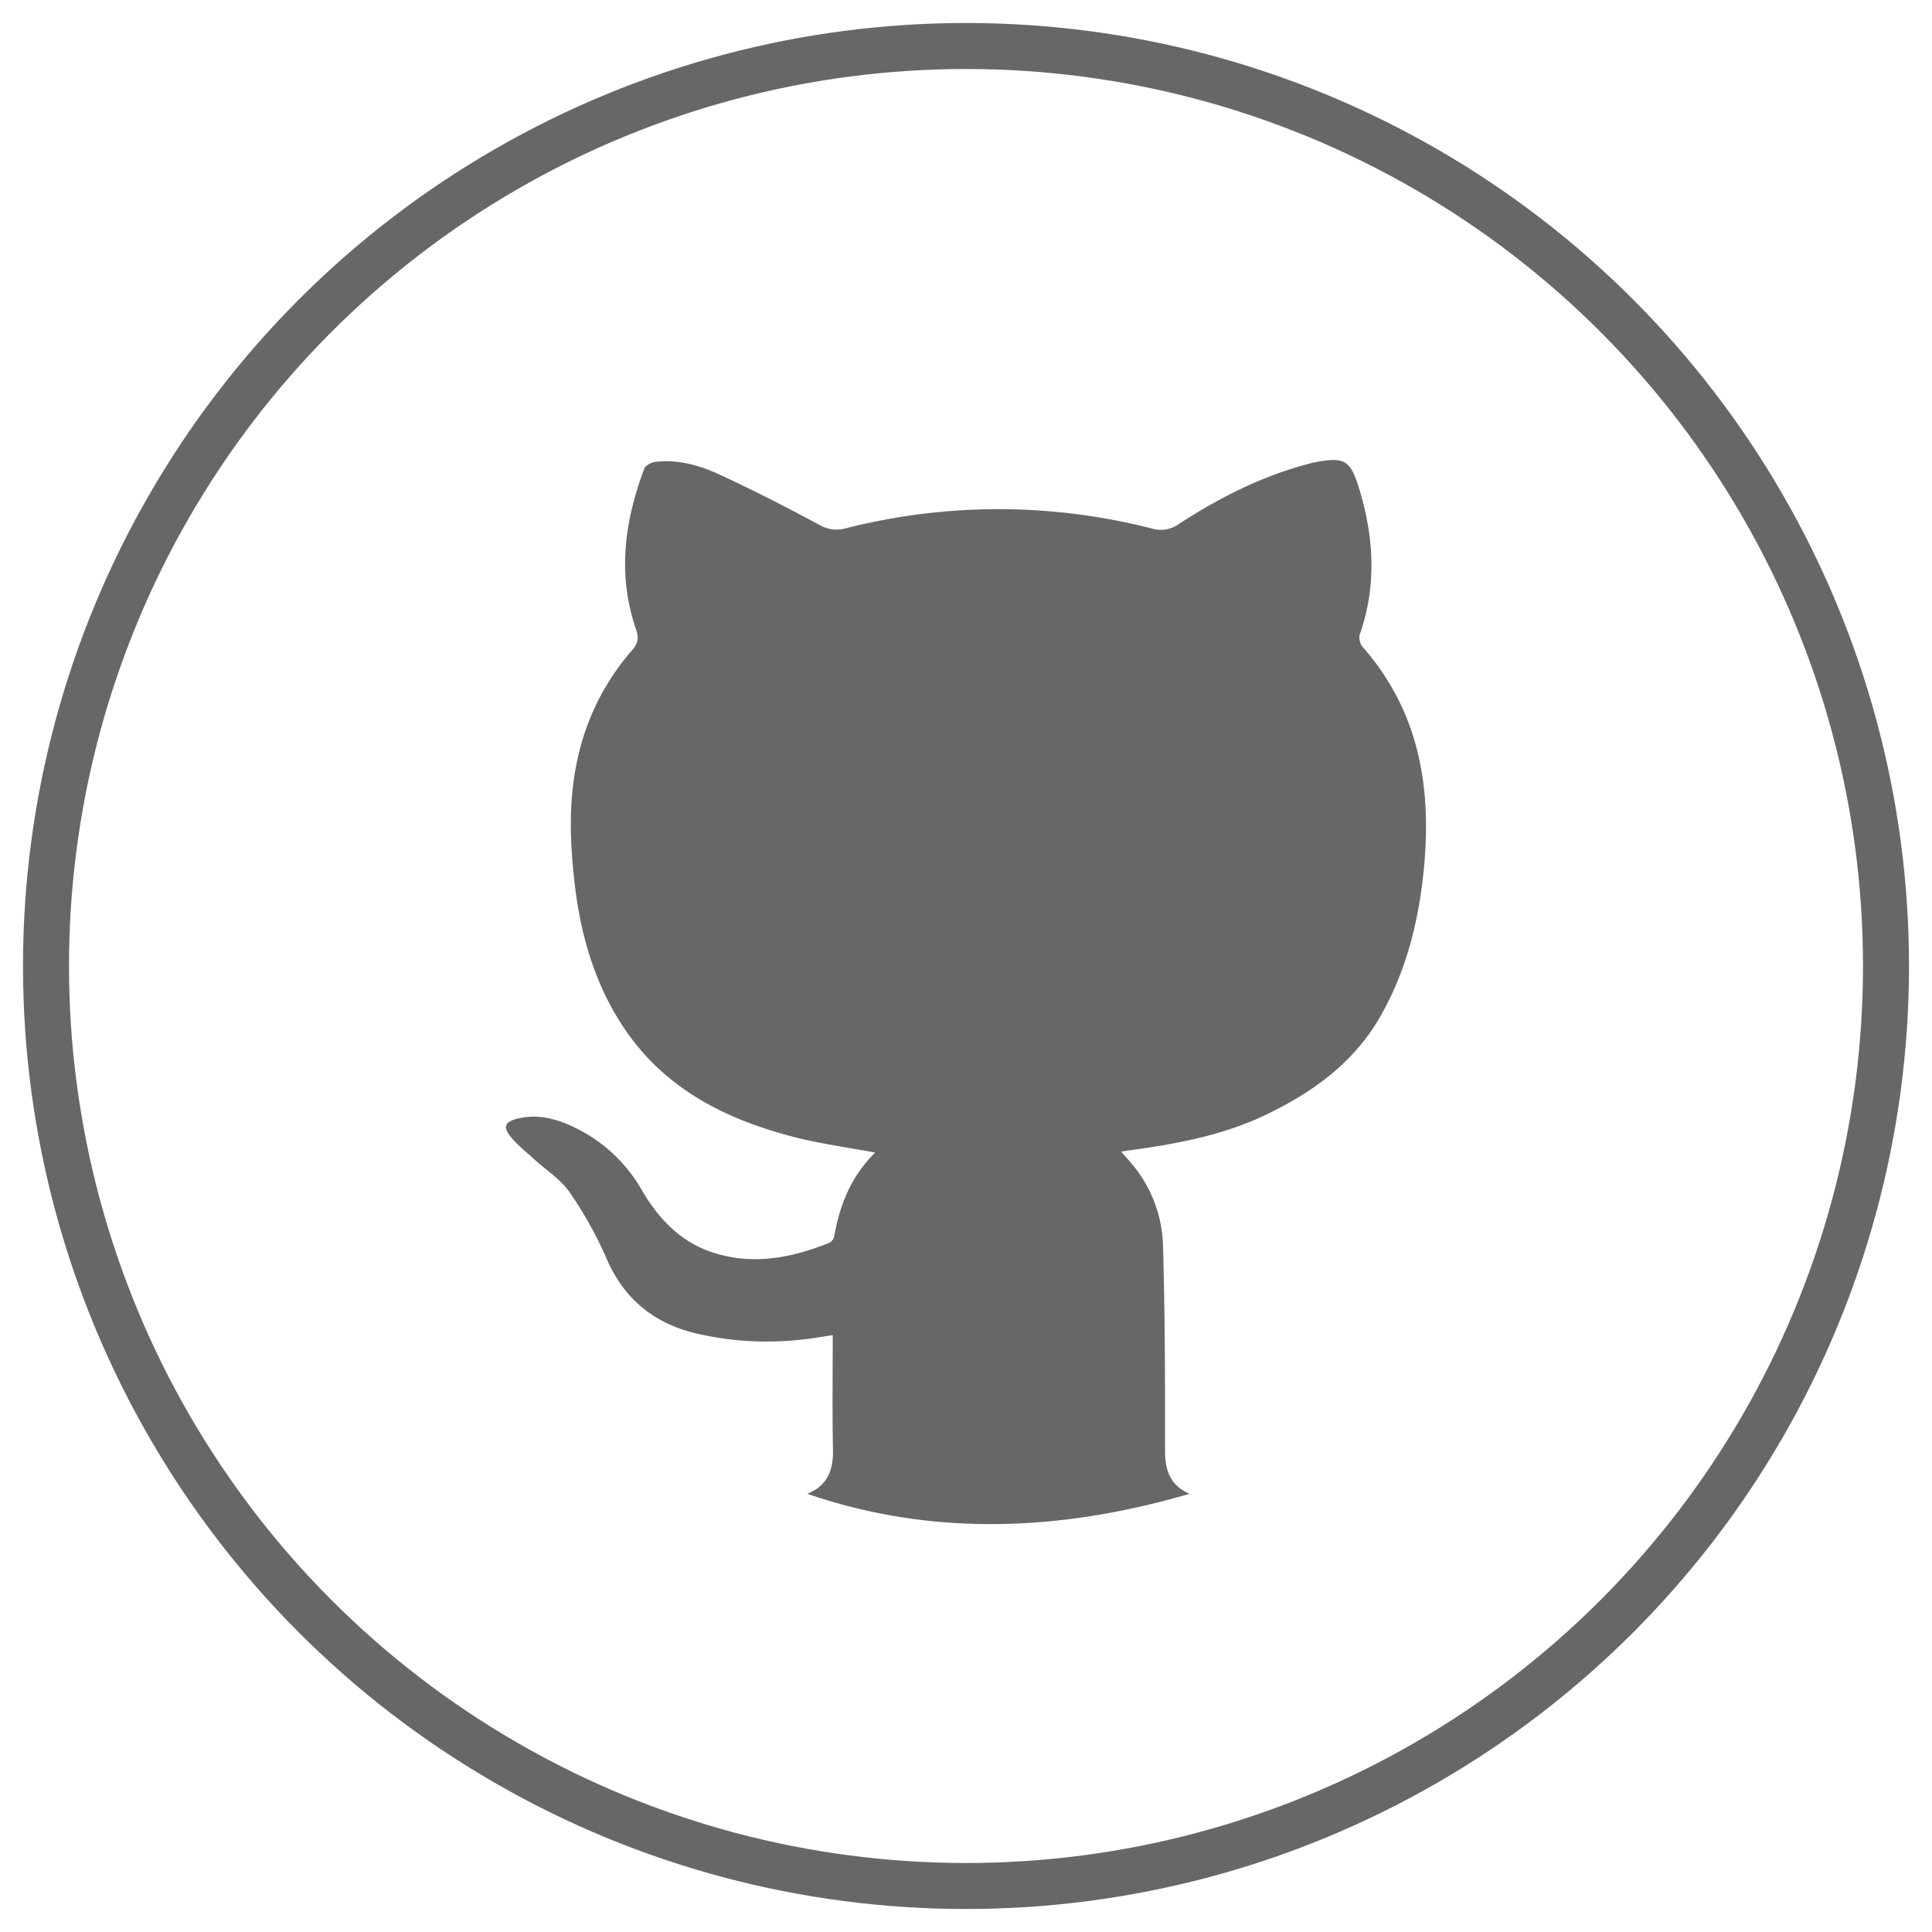 <svg xmlns="http://www.w3.org/2000/svg" width="42" height="42" viewBox="0 0 42 42">
    <g fill="none" fill-rule="nonzero" transform="translate(1 1)">
        <circle cx="20" cy="20" r="20" stroke="#676767"/>
        <path fill="#676767" d="M24.86 31.474c-.41-.177-.533-.497-.533-.93.002-1.489-.001-2.978-.044-4.466a2.88 2.88 0 0 0-.696-1.798c-.064-.076-.131-.15-.214-.243.075-.013.11-.02.147-.025 1.035-.14 2.057-.324 3.01-.783 1.039-.5 1.936-1.155 2.508-2.186.549-.987.81-2.054.917-3.17.17-1.776-.111-3.42-1.333-4.81-.055-.062-.088-.194-.062-.268.362-1.035.312-2.066.008-3.102-.206-.7-.323-.777-1.036-.632-.019.004-.037.01-.055.015-1.03.265-1.964.74-2.85 1.315a.667.667 0 0 1-.581.1 13.44 13.44 0 0 0-6.668-.004c-.22.056-.385.022-.584-.085a38.93 38.93 0 0 0-2.126-1.074c-.446-.206-.924-.35-1.43-.286-.084.01-.206.076-.232.146-.431 1.146-.589 2.312-.177 3.5.065.186.037.305-.09.45a5.253 5.253 0 0 0-1.165 2.28c-.221.928-.189 1.865-.08 2.799.13 1.123.442 2.196 1.079 3.142.893 1.327 2.229 1.988 3.726 2.368.555.14 1.126.217 1.726.329-.517.51-.77 1.13-.888 1.816-.01.054-.06.125-.11.145-.836.339-1.698.498-2.574.197-.674-.232-1.143-.73-1.497-1.337a3.347 3.347 0 0 0-1.425-1.347c-.406-.202-.832-.326-1.29-.21-.259.066-.31.176-.15.378.144.183.333.33.506.49.263.24.584.441.783.727.316.455.591.95.812 1.458.384.883 1.047 1.407 1.956 1.618.799.185 1.615.22 2.432.113.156-.02.311-.048.523-.08 0 .858-.011 1.681.005 2.504.008.444-.13.773-.557.946 2.652.914 5.431.842 8.31 0"/>
    </g>
</svg>
